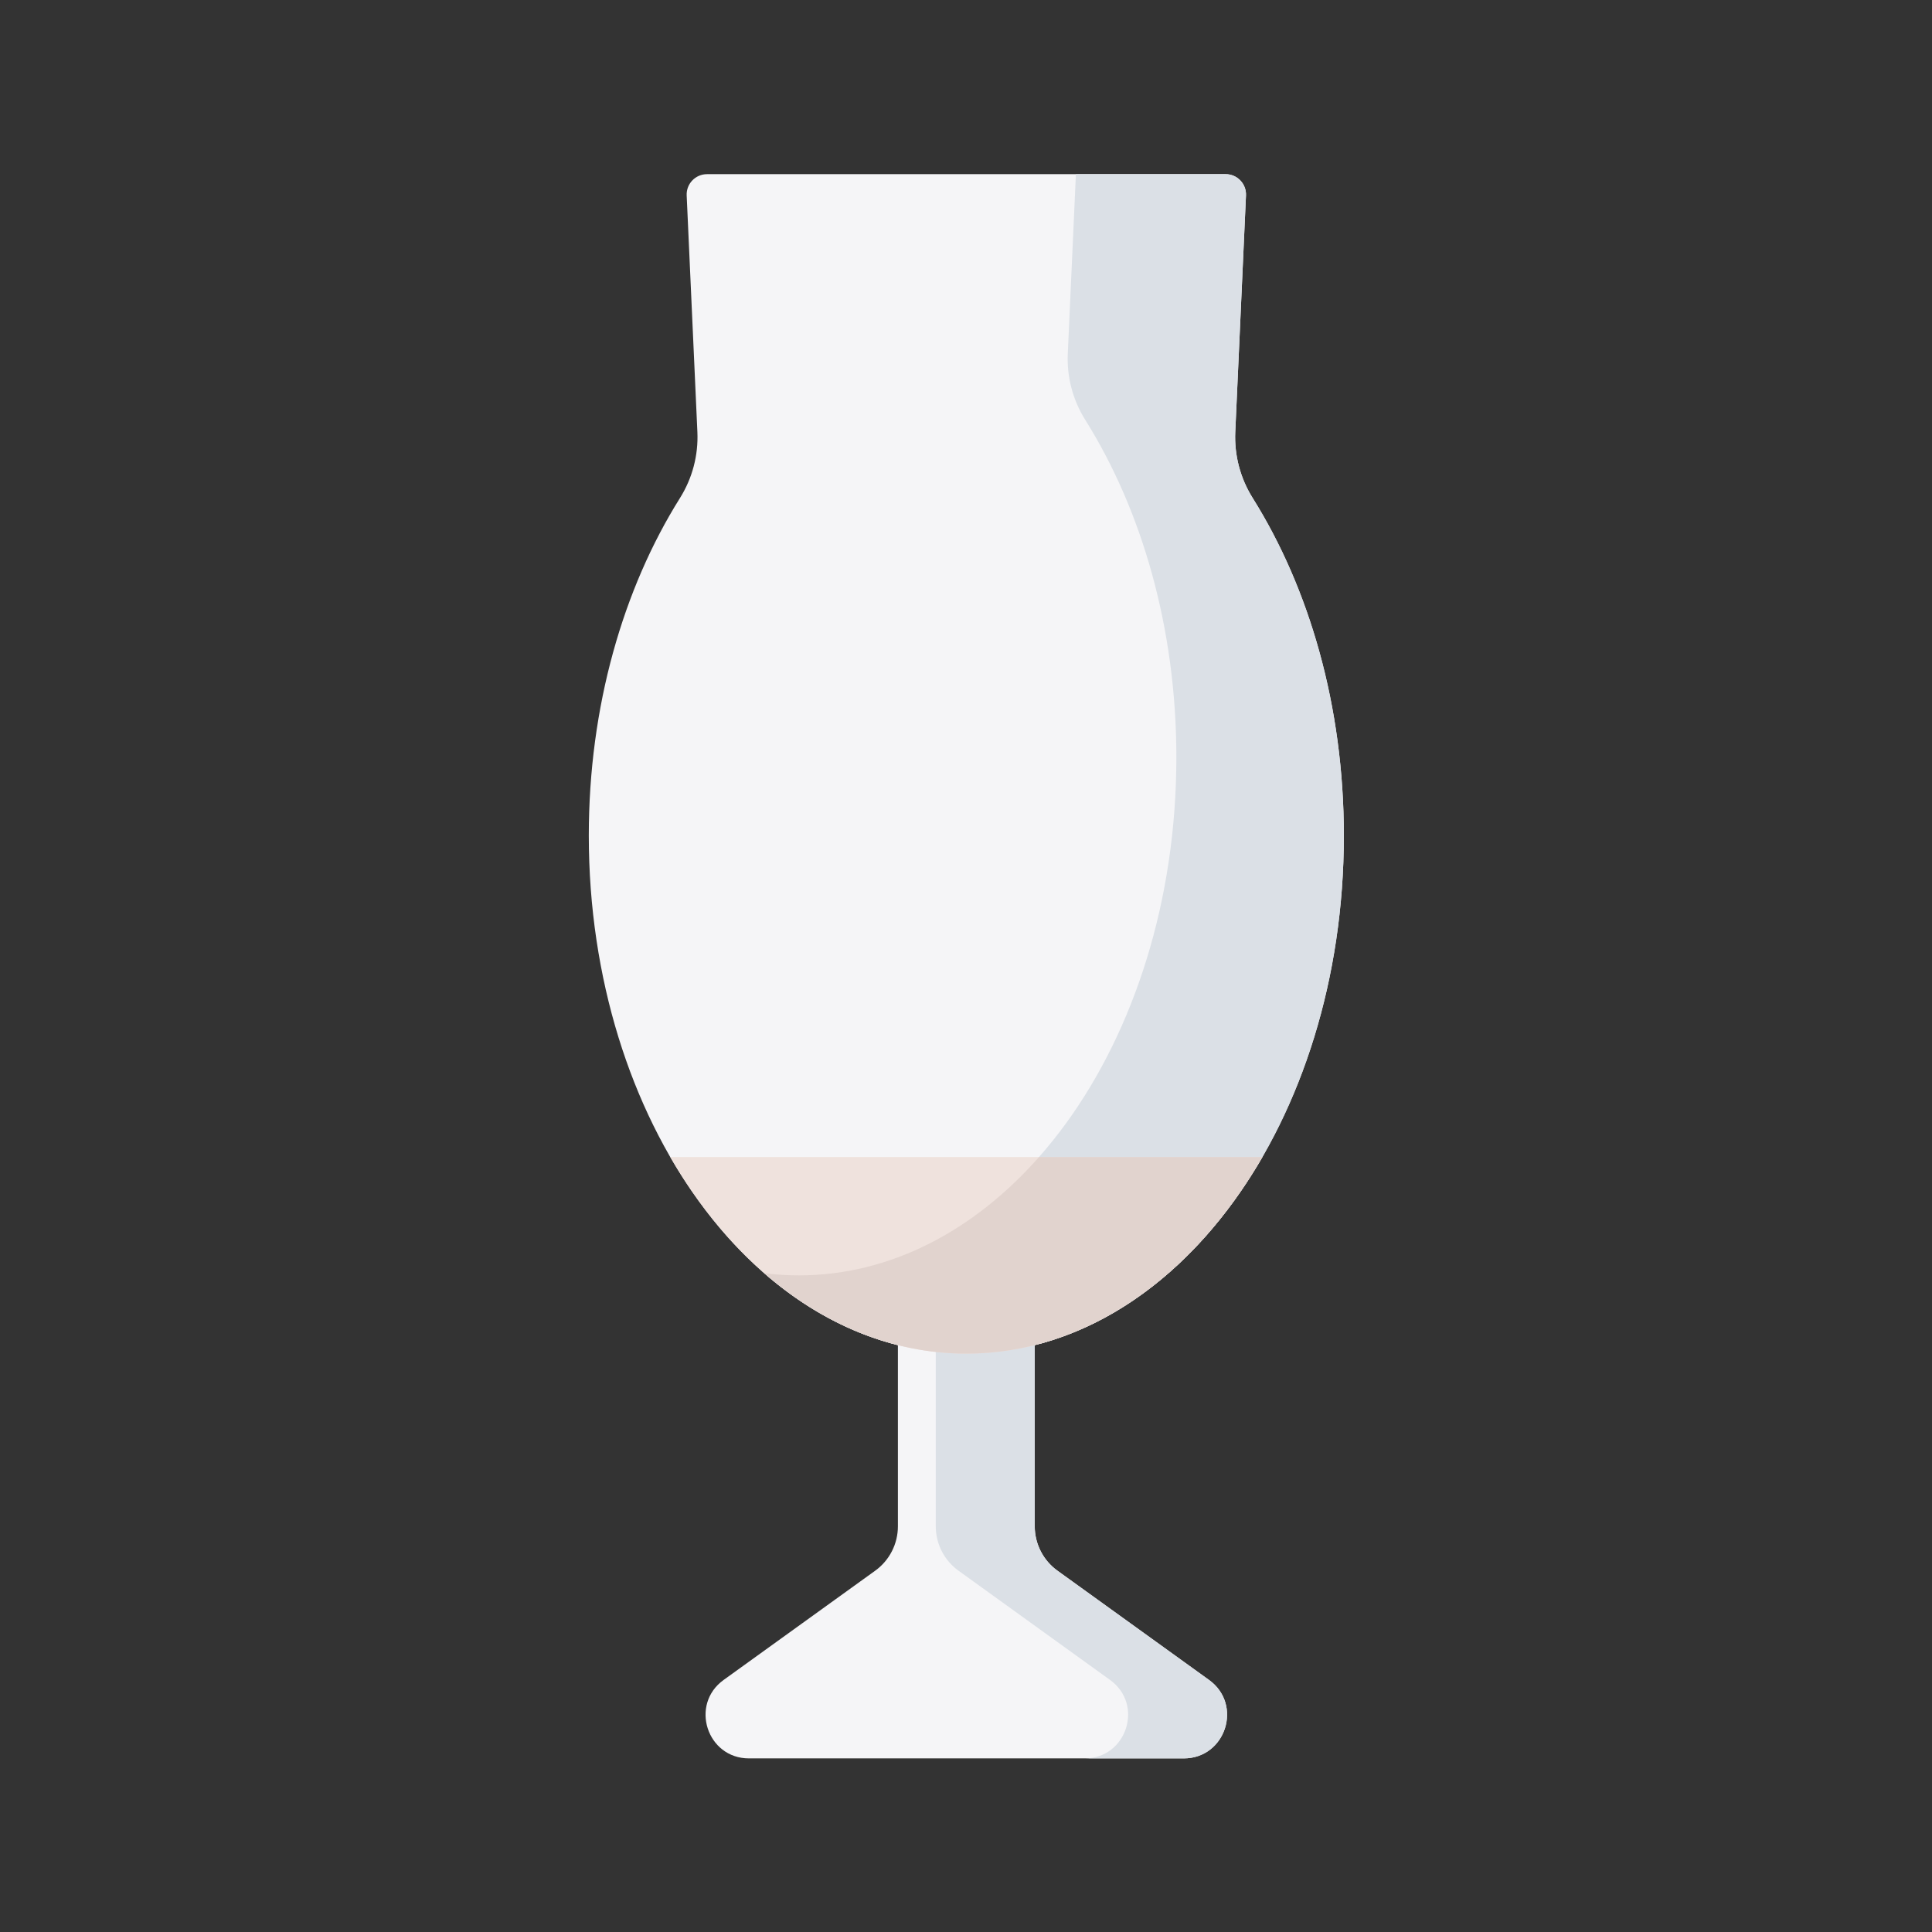 <?xml version="1.0" encoding="UTF-8" standalone="no"?>
<!DOCTYPE svg PUBLIC "-//W3C//DTD SVG 1.1//EN" "http://www.w3.org/Graphics/SVG/1.1/DTD/svg11.dtd">
<svg width="100%" height="100%" viewBox="0 0 512 512" version="1.1" xmlns="http://www.w3.org/2000/svg" xmlns:xlink="http://www.w3.org/1999/xlink" xml:space="preserve" xmlns:serif="http://www.serif.com/" style="fill-rule:evenodd;clip-rule:evenodd;stroke-linejoin:round;stroke-miterlimit:2;">
    <rect x="0" y="0" width="512" height="512" fill="#333333" stroke="none"/>
    <g id="Layer1">
        <g transform="matrix(0.82,0,0,0.82,46.157,46.154)">
            <path d="M342.93,83.313L346.391,6.879C346.559,3.133 343.566,0 339.813,0L172.207,0C168.453,0 165.461,3.133 165.633,6.883L169.094,83.316C169.434,90.84 167.469,98.281 163.469,104.664C145.102,133.965 134,172.09 134,213.77C134,306.23 188.625,381.188 256.012,381.188C323.398,381.188 378.023,306.23 378.023,213.77C378.023,172.09 366.922,133.965 348.555,104.664C344.555,98.281 342.59,90.84 342.93,83.313Z" style="fill:rgb(245,245,247);fill-rule:nonzero;"/>
        </g>
        <g transform="matrix(0.82,0,0,0.82,46.157,46.154)">
            <path d="M348.555,104.66C344.555,98.281 342.59,90.84 342.93,83.313L346.391,6.879C346.559,3.133 343.566,0 339.813,0L291.426,0L288.801,58.023C288.461,65.547 290.422,72.988 294.422,79.371C312.789,108.672 323.891,146.797 323.891,188.477C323.891,280.938 269.266,355.895 201.879,355.895C198.102,355.895 194.371,355.645 190.684,355.188C209.57,371.648 231.977,381.188 256.012,381.188C323.395,381.188 378.023,306.23 378.023,213.77C378.023,172.09 366.922,133.965 348.555,104.66Z" style="fill:rgb(219,224,230);fill-rule:nonzero;"/>
        </g>
        <g transform="matrix(0.82,0,0,0.82,46.157,46.154)">
            <path d="M334.449,486.645L285.461,451.332C280.855,448.012 278.125,442.68 278.125,436.996L278.125,354.762L233.898,354.762L233.898,436.996C233.898,442.68 231.168,448.012 226.563,451.336L177.574,486.645C166.551,494.59 172.172,512 185.762,512L326.262,512C339.852,512 345.473,494.59 334.449,486.645Z" style="fill:rgb(245,245,247);fill-rule:nonzero;"/>
        </g>
        <g transform="matrix(0.82,0,0,0.82,46.157,46.154)">
            <path d="M334.449,486.645L285.461,451.332C280.855,448.012 278.125,442.676 278.125,436.996L278.125,354.762L246.137,354.762L246.137,436.996C246.137,442.676 248.867,448.012 253.477,451.332L302.461,486.645C313.484,494.59 307.863,512 294.273,512L326.262,512C339.852,512 345.473,494.59 334.449,486.645Z" style="fill:rgb(219,224,230);fill-rule:nonzero;"/>
        </g>
        <g transform="matrix(0.82,0,0,0.82,46.157,46.154)">
            <path d="M160.328,317.652C182.68,356.355 217.23,381.188 256.012,381.188C294.793,381.188 329.344,356.355 351.691,317.652L160.328,317.652Z" style="fill:rgb(239,226,221);fill-rule:nonzero;"/>
        </g>
        <g transform="matrix(0.82,0,0,0.82,46.157,46.154)">
            <path d="M279.5,317.652C258.406,341.543 231.363,355.895 201.879,355.895C198.109,355.895 194.379,355.648 190.695,355.188C209.582,371.648 231.98,381.188 256.012,381.188C294.793,381.188 329.344,356.355 351.691,317.652L279.5,317.652Z" style="fill:rgb(225,211,206);fill-rule:nonzero;"/>
        </g>
    </g>
</svg>
